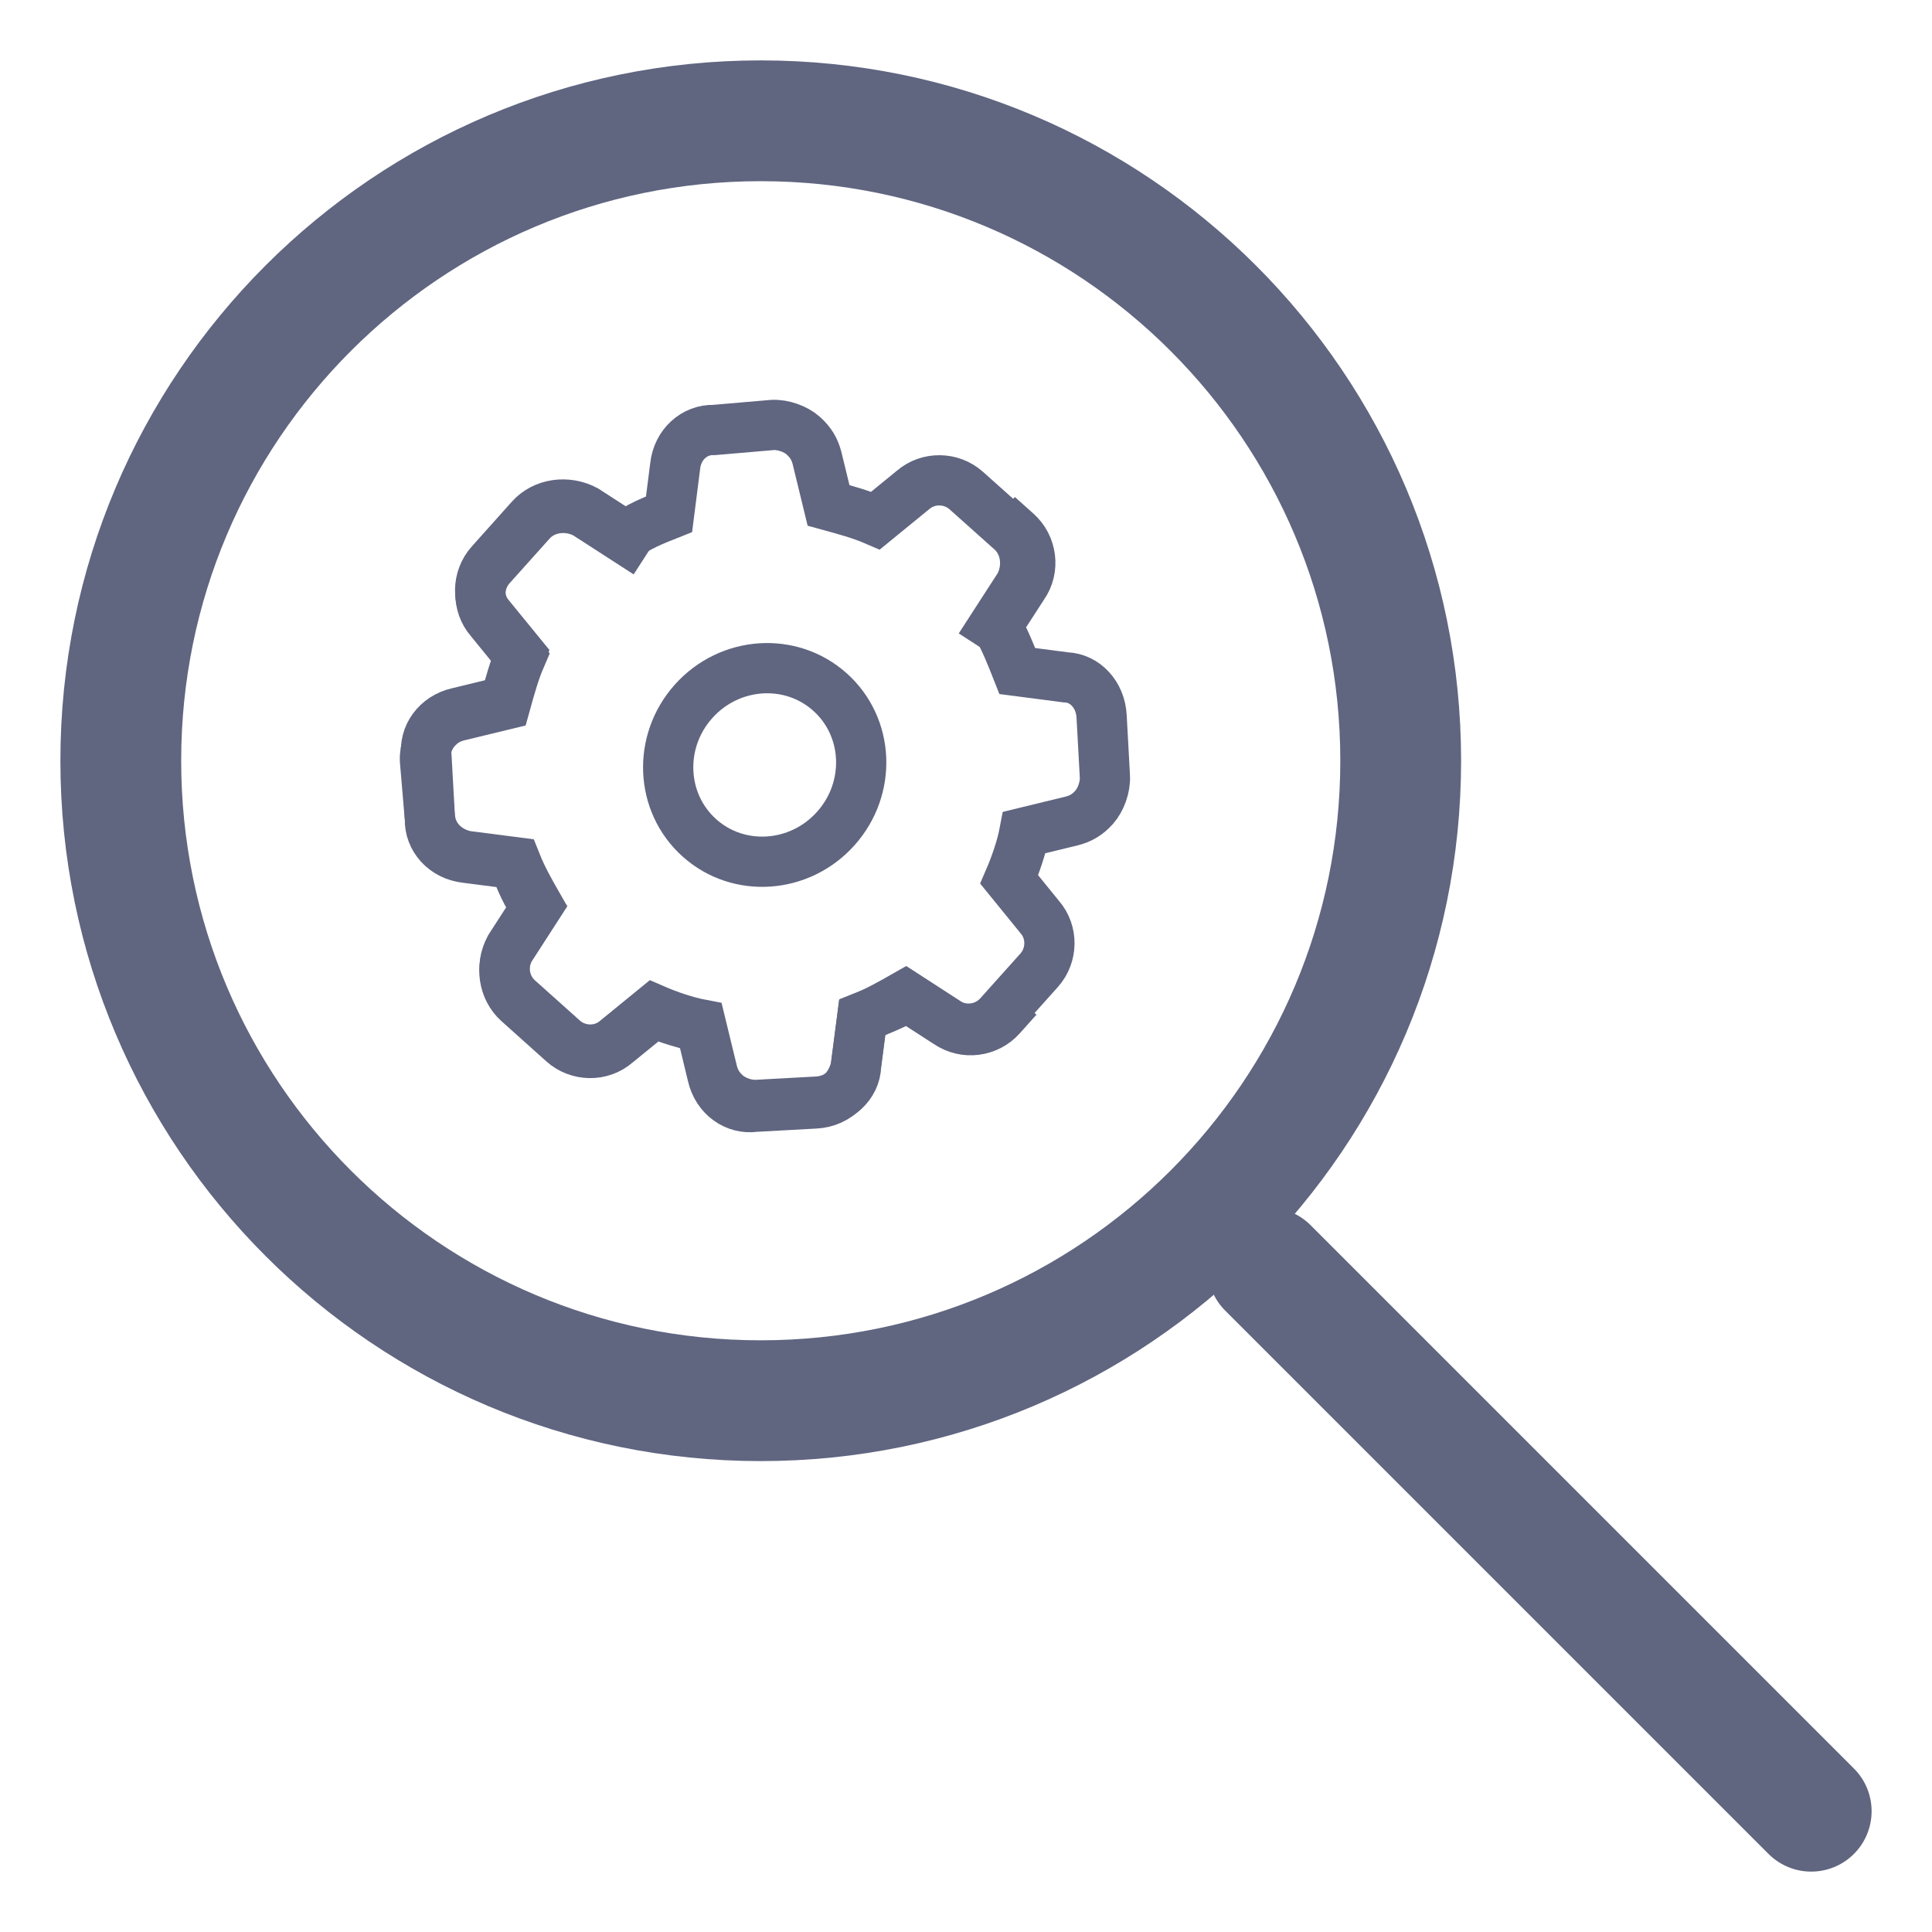 <svg width="27" height="27" viewBox="0 0 27 27" fill="none" xmlns="http://www.w3.org/2000/svg">
<path d="M13.884 8.748L14.25 8.182C14.384 7.926 14.342 7.605 14.133 7.418L13.505 6.857C13.296 6.669 12.973 6.663 12.759 6.848L12.236 7.275C12.033 7.187 11.806 7.125 11.579 7.063L11.418 6.401C11.386 6.279 11.331 6.182 11.226 6.089C11.122 5.995 10.944 5.931 10.796 5.939L9.98 6.009C9.706 6 9.469 6.211 9.436 6.511L9.35 7.187C9.131 7.274 8.912 7.36 8.746 7.494L8.179 7.128C7.923 6.993 7.602 7.036 7.415 7.245L6.854 7.872C6.667 8.082 6.66 8.405 6.845 8.618L7.272 9.141C7.184 9.345 7.122 9.572 7.06 9.799L6.398 9.96C6.104 10.026 5.92 10.284 5.959 10.556L6.006 11.398C6.015 11.546 6.072 11.692 6.203 11.809C6.281 11.879 6.409 11.947 6.535 11.964L7.21 12.051C7.297 12.27 7.407 12.463 7.517 12.655L7.151 13.222C6.99 13.455 7.033 13.775 7.242 13.962L7.87 14.524C8.079 14.711 8.402 14.718 8.615 14.532L9.138 14.105C9.342 14.194 9.595 14.279 9.796 14.317L9.957 14.979C9.989 15.102 10.044 15.198 10.148 15.291C10.253 15.385 10.43 15.45 10.579 15.441L11.421 15.395C11.718 15.378 11.955 15.166 11.964 14.892L12.051 14.217C12.27 14.13 12.489 14.043 12.681 13.933L13.248 14.299C13.481 14.46 13.801 14.418 13.989 14.208" stroke="#606580" stroke-width="0.702" stroke-miterlimit="10" stroke-linecap="square"/>
<path d="M8.751 7.542L8.184 7.176C7.928 7.041 7.607 7.083 7.42 7.292L6.858 7.919C6.671 8.128 6.664 8.452 6.85 8.665L7.276 9.188C7.188 9.392 7.126 9.619 7.063 9.846L6.402 10.006C6.279 10.038 6.183 10.093 6.089 10.197C5.995 10.302 5.931 10.479 5.939 10.628L6.008 11.444C5.999 11.718 6.21 11.954 6.51 11.988L7.186 12.075C7.272 12.294 7.359 12.512 7.492 12.679L7.126 13.246C6.991 13.502 7.033 13.822 7.242 14.009L7.869 14.571C8.078 14.759 8.402 14.766 8.615 14.58L9.138 14.154C9.342 14.242 9.569 14.304 9.796 14.366L9.956 15.028C10.022 15.323 10.281 15.507 10.552 15.467L11.394 15.421C11.543 15.413 11.689 15.355 11.806 15.225C11.876 15.146 11.943 15.018 11.961 14.893L12.049 14.218C12.267 14.131 12.46 14.021 12.653 13.911L13.219 14.278C13.452 14.439 13.773 14.396 13.96 14.187L14.522 13.56C14.709 13.351 14.716 13.028 14.53 12.815L14.104 12.291C14.192 12.088 14.278 11.835 14.316 11.634L14.978 11.473C15.101 11.442 15.197 11.387 15.291 11.282C15.384 11.178 15.449 11 15.441 10.851L15.395 10.009C15.379 9.712 15.167 9.475 14.893 9.466L14.217 9.378C14.131 9.16 14.044 8.941 13.934 8.748L14.301 8.181C14.462 7.949 14.419 7.628 14.21 7.441" stroke="#606580" stroke-width="0.702" stroke-miterlimit="10" stroke-linecap="square"/>
<path d="M9.775 11.71C10.323 12.201 11.177 12.142 11.68 11.579C12.184 11.016 12.148 10.162 11.599 9.671C11.05 9.18 10.197 9.238 9.693 9.801C9.189 10.364 9.226 11.219 9.775 11.71Z" stroke="#606580" stroke-width="0.702" stroke-miterlimit="10" stroke-linecap="square"/>
<path d="M10.631 19.575C15.571 19.575 19.575 15.571 19.575 10.631C19.575 5.692 15.571 1.688 10.631 1.688C5.692 1.688 1.688 5.692 1.688 10.631C1.688 15.571 5.692 19.575 10.631 19.575Z" stroke="#606580" stroke-width="1.688" stroke-miterlimit="10" stroke-linecap="round" stroke-linejoin="round"/>
<path d="M17.719 17.719L25.312 25.312" stroke="#606580" stroke-width="1.688" stroke-miterlimit="10" stroke-linecap="round" stroke-linejoin="round"/>
</svg>
